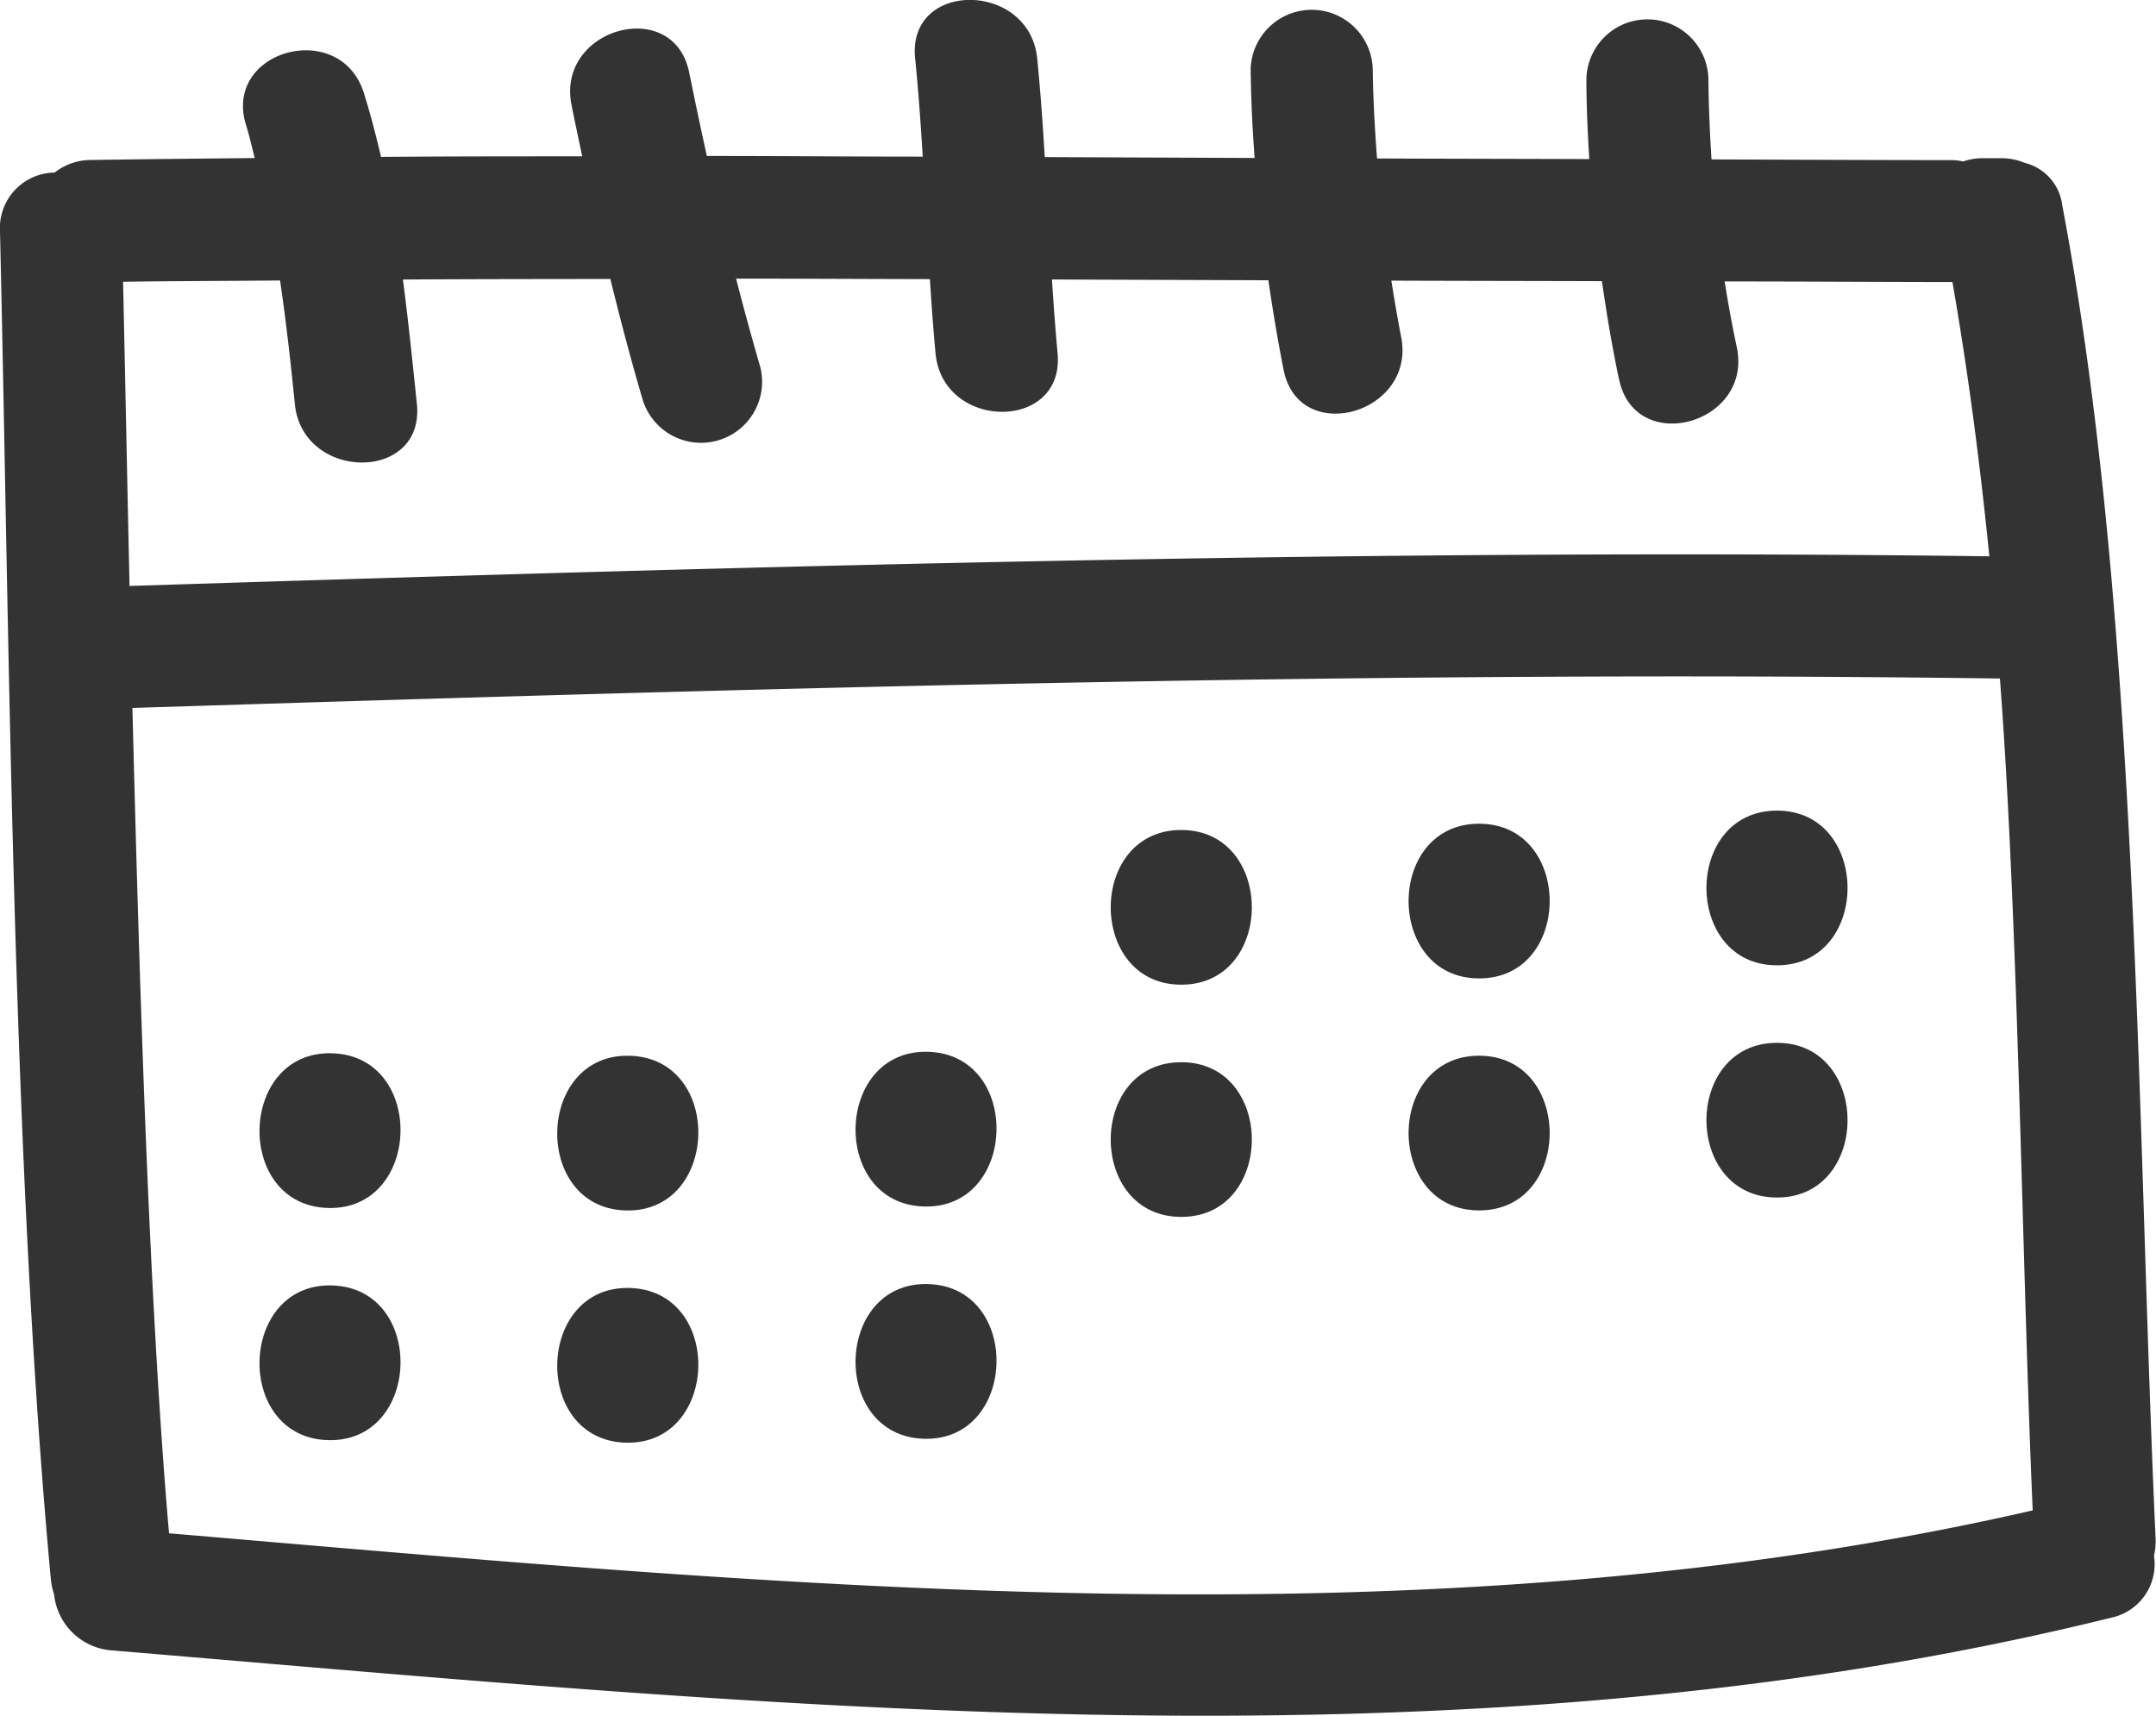 <svg xmlns="http://www.w3.org/2000/svg" width="50.168" height="39.928" viewBox="0 0 50.168 39.928">
  <g id="icon_lich" transform="translate(-366.607 -1096.578)">
    <g id="calendar-hand-drawn-tool" transform="translate(366.607 1096.578)">
      <g id="Group_3379" data-name="Group 3379" transform="translate(0 0)">
        <path id="Path_23098" data-name="Path 23098" d="M47.985,51.828a1.159,1.159,0,0,0-.872-.978,1.383,1.383,0,0,0-.532-.108H46.11a1.367,1.367,0,0,0-.427.075,1.412,1.412,0,0,0-.251-.031c-1.869,0-3.738-.011-5.607-.016-.039-.623-.067-1.249-.072-1.877a1.42,1.42,0,0,0-2.839,0c0,.624.029,1.247.067,1.869-1.647-.006-3.293-.007-4.939-.014-.052-.694-.091-1.39-.1-2.092a1.421,1.421,0,0,0-2.84,0c.006.7.041,1.389.092,2.08q-2.442-.01-4.883-.02c-.047-.767-.1-1.533-.177-2.3-.184-1.8-3.025-1.821-2.84,0,.077.762.13,1.525.177,2.289-1.675,0-3.349-.016-5.024-.015q-.212-.968-.41-1.941c-.362-1.794-3.1-1.033-2.738.755.08.4.165.8.249,1.194-1.561,0-3.122,0-4.682.013-.117-.5-.246-1-.4-1.489-.549-1.74-3.291-1-2.739.755.079.252.136.508.2.761-1.267.013-2.536.025-3.8.045a1.362,1.362,0,0,0-.855.293A1.289,1.289,0,0,0,0,52.441C.226,62.152.283,74.131,1.183,83.81a1.592,1.592,0,0,0,.075.349A1.458,1.458,0,0,0,2.6,85.467c15.355,1.282,31.375,2.984,46.521-.76a1.273,1.273,0,0,0,1-1.443,1.508,1.508,0,0,0,.038-.4C49.716,73.238,49.786,61.333,47.985,51.828ZM2.864,53.617c1.217-.018,2.435-.018,3.653-.03.14.953.248,1.913.344,2.878.181,1.8,3.023,1.822,2.84,0-.1-.968-.2-1.937-.325-2.9,1.609-.011,3.218-.01,4.826-.013.233.944.479,1.884.755,2.818a1.421,1.421,0,0,0,2.738-.755c-.2-.687-.389-1.378-.567-2.071,1.5,0,3.007.009,4.51.012.036.576.077,1.151.131,1.726.167,1.807,3.009,1.824,2.84,0-.053-.572-.094-1.145-.131-1.718l5.036.018c.1.694.217,1.387.352,2.077.349,1.8,3.086,1.034,2.738-.755-.085-.437-.159-.875-.229-1.313,1.634.006,3.268.007,4.9.012.111.767.236,1.532.4,2.291.381,1.791,3.118,1.031,2.738-.755q-.162-.763-.282-1.529c1.767,0,3.534.012,5.3.014.37,2.12.645,4.248.859,6.382-14.43-.186-28.854.233-43.276.69C2.962,58.337,2.916,55.977,2.864,53.617ZM3.933,82.742c-.489-5.64-.707-13.553-.852-19.207,14.481-.458,28.965-.879,43.455-.685.433,5.682.512,13.657.763,19.359C33.175,85.448,18.248,83.955,3.933,82.742Z" transform="translate(0 -47.06)" fill="#333"/>
        <path id="Path_23099" data-name="Path 23099" d="M239.171,224.573c-2.189,0-2.189,3.6,0,3.6S241.36,224.573,239.171,224.573Z" transform="translate(-211.684 -205.258)" fill="#333"/>
        <path id="Path_23100" data-name="Path 23100" d="M302.869,223.2c-2.189,0-2.189,3.6,0,3.6S305.058,223.2,302.869,223.2Z" transform="translate(-268.451 -204.031)" fill="#333"/>
        <path id="Path_23101" data-name="Path 23101" d="M366.568,220.434c-2.189,0-2.189,3.6,0,3.6S368.757,220.434,366.568,220.434Z" transform="translate(-325.219 -201.57)" fill="#333"/>
        <path id="Path_23102" data-name="Path 23102" d="M239.171,274.238c-2.189,0-2.189,3.6,0,3.6S241.36,274.238,239.171,274.238Z" transform="translate(-211.684 -249.519)" fill="#333"/>
        <path id="Path_23103" data-name="Path 23103" d="M302.869,272.856c-2.189,0-2.189,3.6,0,3.6S305.058,272.856,302.869,272.856Z" transform="translate(-268.451 -248.288)" fill="#333"/>
        <path id="Path_23104" data-name="Path 23104" d="M366.568,270.094c-2.189,0-2.189,3.6,0,3.6S368.757,270.094,366.568,270.094Z" transform="translate(-325.219 -245.826)" fill="#333"/>
        <path id="Path_23105" data-name="Path 23105" d="M57.192,272.316c-2.188-.066-2.285,3.535-.1,3.6S59.38,272.382,57.192,272.316Z" transform="translate(-49.463 -247.805)" fill="#333"/>
        <path id="Path_23106" data-name="Path 23106" d="M120.9,272.854c-2.189-.066-2.285,3.535-.1,3.6S123.092,272.919,120.9,272.854Z" transform="translate(-106.243 -248.285)" fill="#333"/>
        <path id="Path_23107" data-name="Path 23107" d="M184.65,272.012c-2.188-.066-2.284,3.535-.1,3.6S186.838,272.078,184.65,272.012Z" transform="translate(-163.052 -247.535)" fill="#333"/>
        <path id="Path_23108" data-name="Path 23108" d="M57.192,321.979c-2.188-.066-2.285,3.535-.1,3.6S59.38,322.045,57.192,321.979Z" transform="translate(-49.463 -292.065)" fill="#333"/>
        <path id="Path_23109" data-name="Path 23109" d="M120.9,322.517c-2.189-.066-2.285,3.535-.1,3.6S123.092,322.583,120.9,322.517Z" transform="translate(-106.243 -292.544)" fill="#333"/>
        <path id="Path_23110" data-name="Path 23110" d="M184.65,321.68c-2.188-.066-2.284,3.534-.1,3.6S186.838,321.745,184.65,321.68Z" transform="translate(-163.052 -291.798)" fill="#333"/>
      </g>
    </g>
  </g>
</svg>
